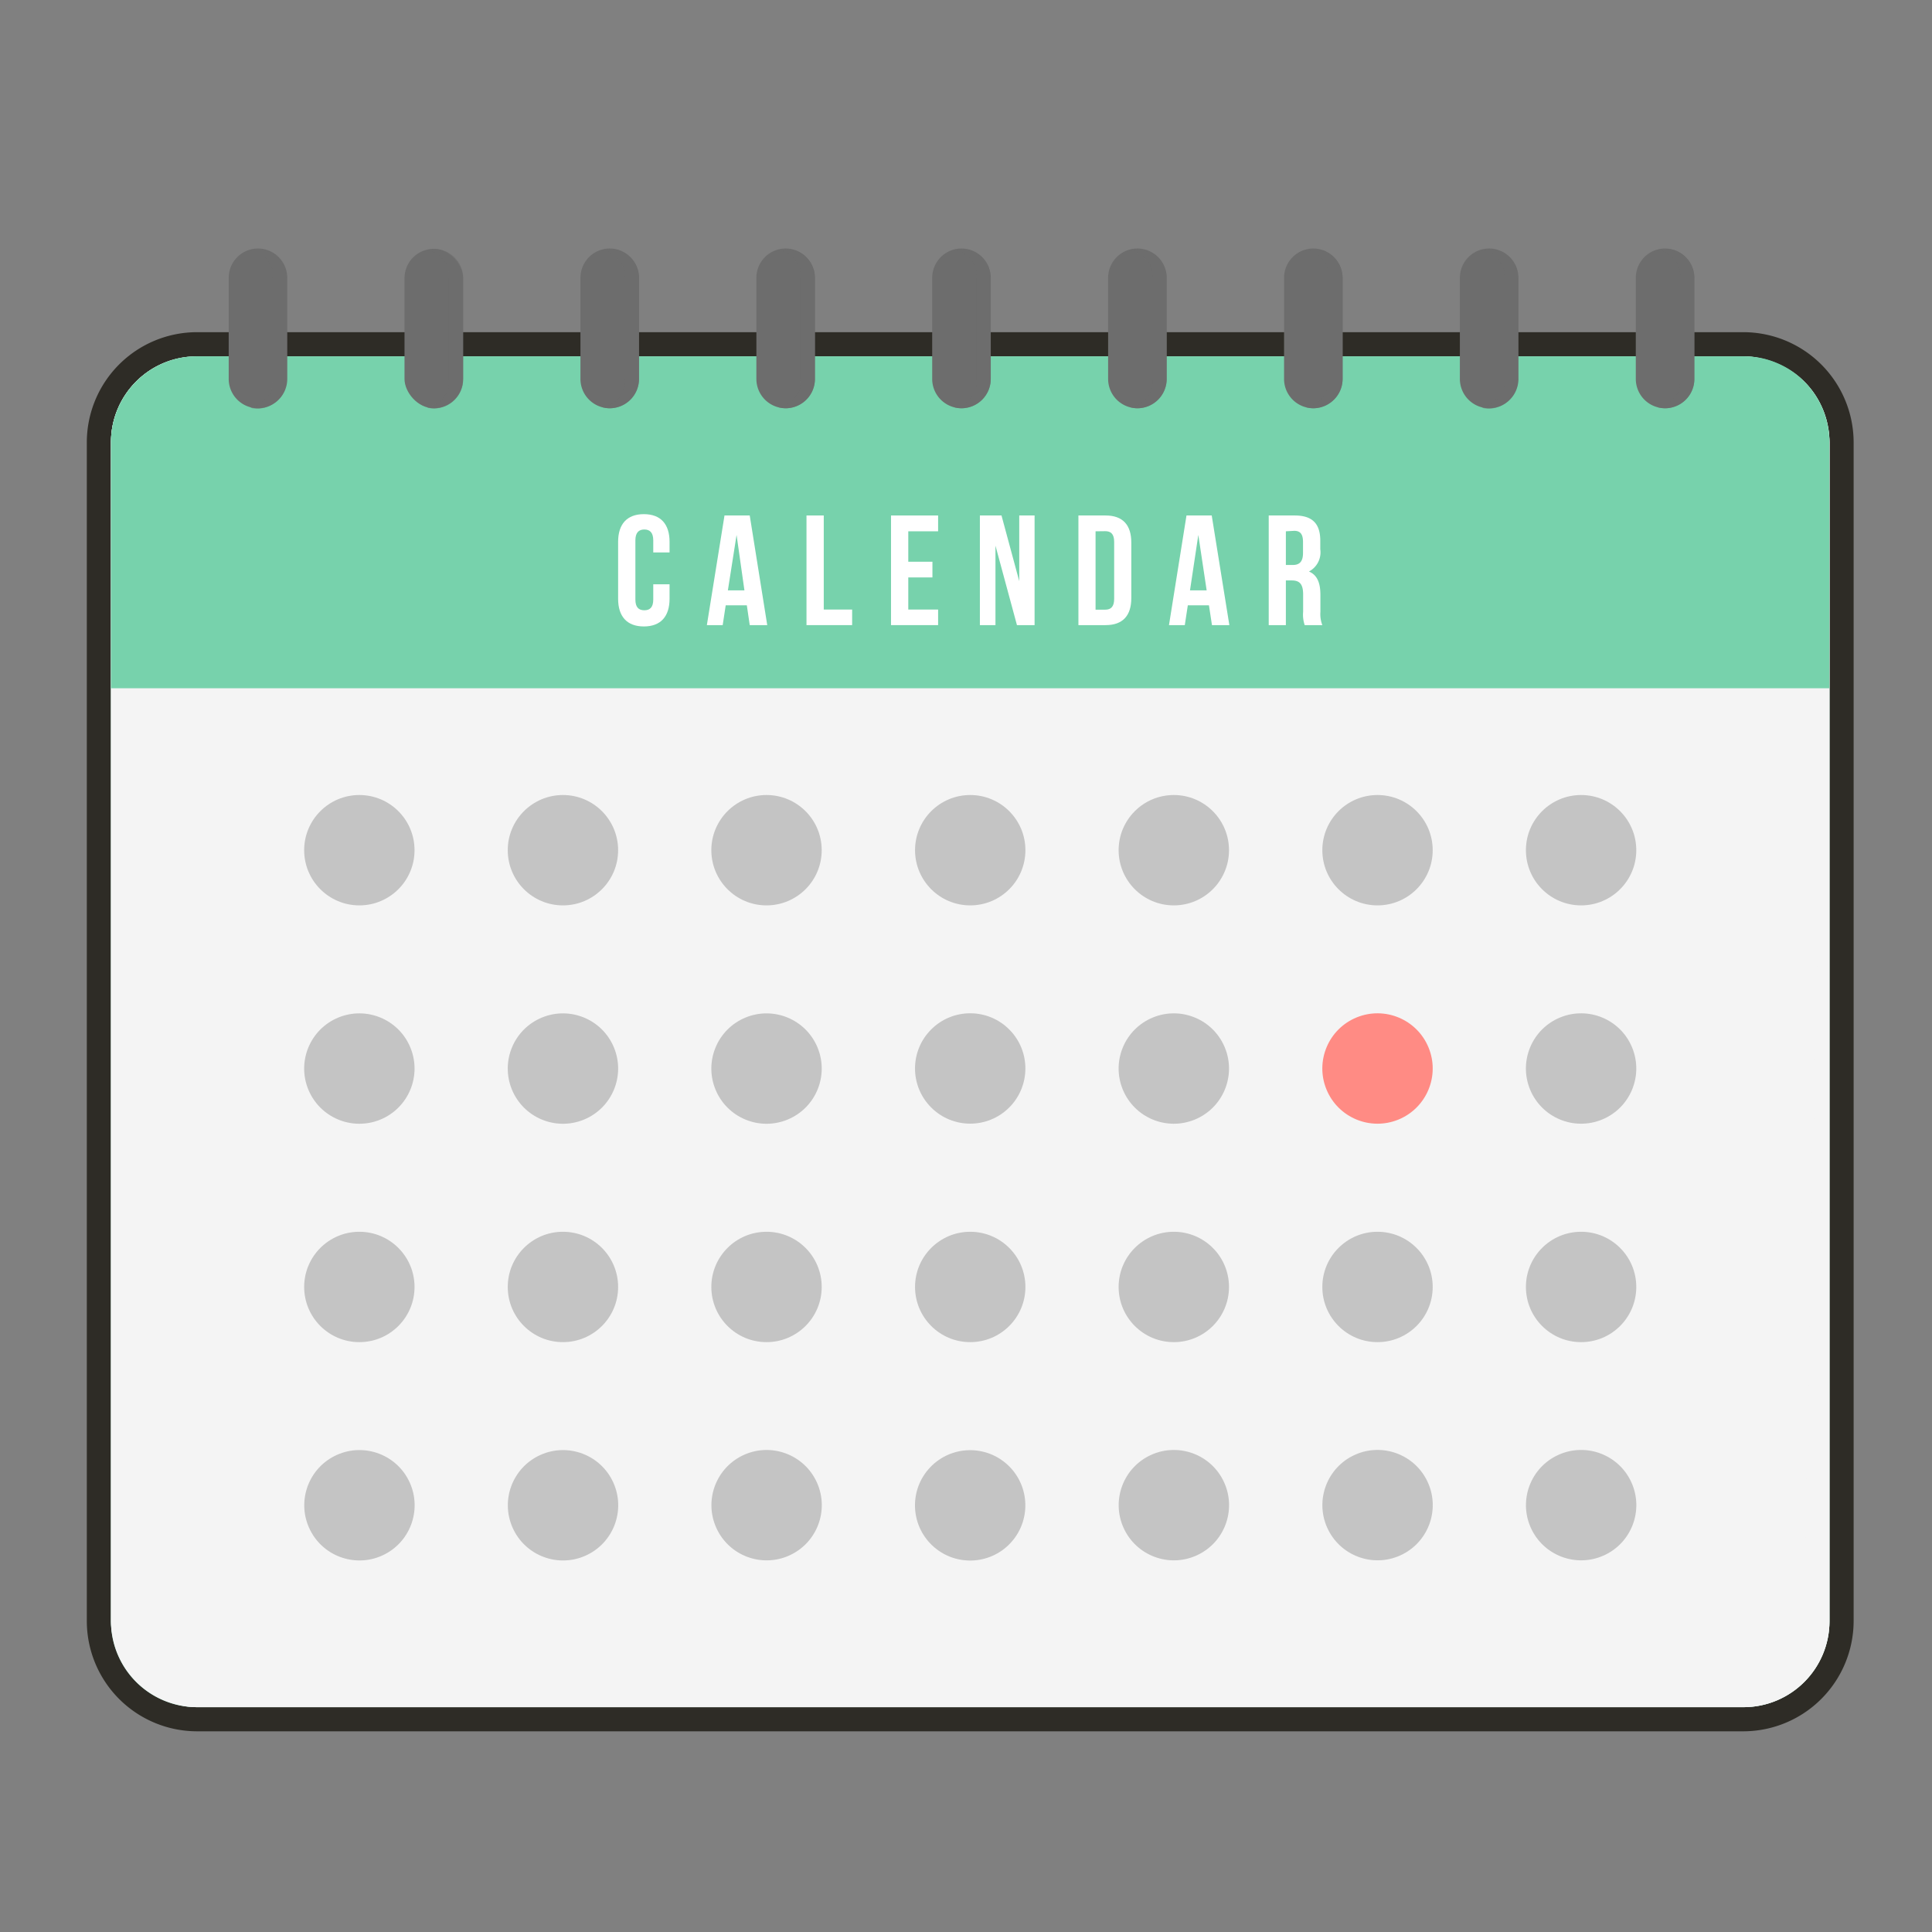 <svg xmlns="http://www.w3.org/2000/svg" viewBox="0 0 160 160"><rect x="0" y="0" width="160" height="160" fill="#808080" stroke="none"/><defs><style>.cls-1{isolation:isolate;}.cls-2{fill:#77d2ac;}.cls-3{fill:#2e2c26;}.cls-4{fill:#f4f4f4;}.cls-5,.cls-9{mix-blend-mode:multiply;}.cls-6{fill:#c4c4c4;}.cls-7{fill:#ff8b84;}.cls-8,.cls-9{fill:#6d6d6d;}.cls-9{opacity:0.6;}.cls-10{fill:#fff;}</style></defs><title>무제-2</title><g class="cls-1"><g id="레이어_1" data-name="레이어 1"><rect class="cls-2" x="8.19" y="28.51" width="144.32" height="113.87" rx="8.12"/><path class="cls-3" d="M144.38,29.51a7.12,7.12,0,0,1,7.13,7.12v97.62a7.13,7.13,0,0,1-7.13,7.13H16.31a7.13,7.13,0,0,1-7.12-7.13V36.63a7.12,7.12,0,0,1,7.12-7.12H144.38m0-2H16.31a9.13,9.13,0,0,0-9.12,9.12v97.62a9.14,9.14,0,0,0,9.12,9.13H144.38a9.15,9.15,0,0,0,9.13-9.13V36.63a9.14,9.14,0,0,0-9.13-9.12Z"/><rect class="cls-4" x="9.19" y="29.51" width="142.32" height="111.87" rx="7.12"/><g class="cls-5"><path class="cls-4" d="M16.31,29.5h0l-.26,0Z"/><path class="cls-4" d="M145.11,29.54a6.94,6.94,0,0,1,6.25,7.07l-1.92,94.6a7,7,0,0,1-7,6.7H18.3a7,7,0,0,1-7-6.7L9.33,36.61a7,7,0,0,1,6.25-7.07,7.13,7.13,0,0,0-6.39,7.09v97.62a7.13,7.13,0,0,0,7.12,7.13H144.38a7.13,7.13,0,0,0,7.13-7.13V36.63A7.14,7.14,0,0,0,145.11,29.54Z"/></g><circle class="cls-6" cx="29.76" cy="70.41" r="4.57"/><circle class="cls-6" cx="46.62" cy="70.41" r="4.57"/><circle class="cls-6" cx="63.48" cy="70.41" r="4.57"/><circle class="cls-6" cx="80.35" cy="70.41" r="4.57"/><circle class="cls-6" cx="97.21" cy="70.41" r="4.57"/><circle class="cls-6" cx="114.08" cy="70.41" r="4.57"/><circle class="cls-6" cx="130.94" cy="70.41" r="4.57"/><circle class="cls-6" cx="29.76" cy="88.49" r="4.57" transform="translate(-31.45 18) rotate(-22.38)"/><circle class="cls-6" cx="46.62" cy="88.49" r="4.57" transform="translate(-30.18 24.42) rotate(-22.38)"/><circle class="cls-6" cx="63.48" cy="88.49" r="4.57" transform="translate(-28.91 30.84) rotate(-22.38)"/><circle class="cls-6" cx="80.35" cy="88.49" r="4.57" transform="translate(-39.04 82.73) rotate(-45)"/><circle class="cls-6" cx="97.21" cy="88.49" r="4.57" transform="translate(-26.37 43.68) rotate(-22.38)"/><circle class="cls-7" cx="114.08" cy="88.49" r="4.57" transform="translate(-25.1 50.1) rotate(-22.38)"/><circle class="cls-6" cx="130.94" cy="88.49" r="4.57" transform="translate(-23.83 56.52) rotate(-22.38)"/><circle class="cls-6" cx="29.76" cy="106.58" r="4.57"/><circle class="cls-6" cx="46.62" cy="106.58" r="4.57"/><circle class="cls-6" cx="63.48" cy="106.58" r="4.57"/><circle class="cls-6" cx="80.35" cy="106.58" r="4.57"/><circle class="cls-6" cx="97.21" cy="106.58" r="4.57"/><circle class="cls-6" cx="114.08" cy="106.58" r="4.57"/><circle class="cls-6" cx="130.94" cy="106.58" r="4.57"/><circle class="cls-6" cx="29.76" cy="124.66" r="4.57" transform="translate(-48.46 23.14) rotate(-24.19)"/><circle class="cls-6" cx="46.62" cy="124.66" r="4.57" transform="translate(-46.98 30.05) rotate(-24.19)"/><circle class="cls-6" cx="63.48" cy="124.66" r="4.57" transform="translate(-45.5 36.95) rotate(-24.19)"/><circle class="cls-6" cx="80.35" cy="124.66" r="4.57" transform="translate(-65.38 97.09) rotate(-46.48)"/><circle class="cls-6" cx="97.21" cy="124.66" r="4.57" transform="translate(-42.54 50.77) rotate(-24.19)"/><circle class="cls-6" cx="114.08" cy="124.66" r="4.57" transform="translate(-41.06 57.68) rotate(-24.19)"/><circle class="cls-6" cx="130.94" cy="124.66" r="4.57" transform="translate(-39.58 64.59) rotate(-24.19)"/><path class="cls-2" d="M16.31,29.51H144.38a7.12,7.12,0,0,1,7.12,7.12V57a0,0,0,0,1,0,0H9.19a0,0,0,0,1,0,0V36.63a7.12,7.12,0,0,1,7.12-7.12Z"/><path class="cls-8" d="M21.36,33.81h0a2.43,2.43,0,0,1-2.42-2.42V23a2.43,2.43,0,0,1,2.42-2.42h0A2.43,2.43,0,0,1,23.79,23v8.36A2.43,2.43,0,0,1,21.36,33.81Z"/><path class="cls-9" d="M21.36,20.61a2.24,2.24,0,0,0-.57.08,2.33,2.33,0,0,1,1,.49l.1.09a1,1,0,0,1,.17.18c0,.05.08.09.12.15l.13.18c0,.06.07.13.11.2l.08.18a2.76,2.76,0,0,1,.08.27.83.83,0,0,1,0,.15,2.3,2.3,0,0,1,0,.45v8.36a2.3,2.3,0,0,1,0,.45.83.83,0,0,1,0,.15,2.13,2.13,0,0,1-.08.27l-.08.18c0,.07-.07.14-.11.2a1.27,1.27,0,0,1-.13.19L22,33a1.54,1.54,0,0,1-.17.19l-.1.08a2.47,2.47,0,0,1-1,.5,2.78,2.78,0,0,0,.57.07,2.43,2.43,0,0,0,2.43-2.42V23A2.43,2.43,0,0,0,21.36,20.61Z"/><rect class="cls-8" x="33.5" y="20.61" width="4.85" height="13.2" rx="2.42"/><path class="cls-9" d="M35.93,20.61a2.12,2.12,0,0,0-.57.08,2.35,2.35,0,0,1,1,.49l.1.09a1,1,0,0,1,.18.18c0,.05.08.09.12.15l.12.18A1.28,1.28,0,0,1,37,22a1.42,1.42,0,0,1,.08.18c0,.09.06.18.09.27s0,.1,0,.15a2.3,2.3,0,0,1,0,.45v8.36a2.3,2.3,0,0,1,0,.45c0,.05,0,.1,0,.15a2.14,2.14,0,0,1-.09.27,1.42,1.42,0,0,1-.08.18,1.28,1.28,0,0,1-.11.2l-.12.19-.12.14a1.62,1.62,0,0,1-.18.19l-.1.08a2.49,2.49,0,0,1-1,.5,2.62,2.62,0,0,0,.57.07,2.43,2.43,0,0,0,2.42-2.42V23A2.43,2.43,0,0,0,35.93,20.61Z"/><path class="cls-8" d="M50.5,33.81h0a2.43,2.43,0,0,1-2.43-2.42V23a2.43,2.43,0,0,1,2.43-2.42h0A2.43,2.43,0,0,1,52.92,23v8.36A2.43,2.43,0,0,1,50.5,33.81Z"/><path class="cls-9" d="M50.5,20.61a2.12,2.12,0,0,0-.57.08,2.35,2.35,0,0,1,1,.49l.1.09a1,1,0,0,1,.17.18.93.93,0,0,1,.13.15l.12.18a1.28,1.28,0,0,1,.11.2,1.42,1.42,0,0,1,.08.18c0,.09.06.18.09.27s0,.1,0,.15a3.42,3.42,0,0,1,0,.45v8.36a3.42,3.42,0,0,1,0,.45c0,.05,0,.1,0,.15a2.14,2.14,0,0,1-.09.27,1.42,1.42,0,0,1-.08.18,1.28,1.28,0,0,1-.11.2l-.12.19a.86.86,0,0,1-.13.14,1.54,1.54,0,0,1-.17.19l-.1.08a2.49,2.49,0,0,1-1,.5,2.62,2.62,0,0,0,.57.07,2.43,2.43,0,0,0,2.42-2.42V23A2.43,2.43,0,0,0,50.5,20.61Z"/><path class="cls-8" d="M65.06,33.81h0a2.43,2.43,0,0,1-2.42-2.42V23a2.43,2.43,0,0,1,2.42-2.42h0A2.43,2.43,0,0,1,67.49,23v8.36A2.43,2.43,0,0,1,65.06,33.81Z"/><path class="cls-9" d="M65.06,20.61a2.24,2.24,0,0,0-.57.08,2.29,2.29,0,0,1,1,.49l.11.09a1.49,1.49,0,0,1,.17.18l.12.15.13.18c0,.06.07.13.11.2l.08.18a2.76,2.76,0,0,1,.08.27.83.83,0,0,1,0,.15,2.3,2.3,0,0,1,0,.45v8.36a2.3,2.3,0,0,1,0,.45.83.83,0,0,1,0,.15,2.13,2.13,0,0,1-.08.27l-.08.18c0,.07-.07.14-.11.2a1.27,1.27,0,0,1-.13.19l-.12.14-.17.19-.11.08a2.43,2.43,0,0,1-1,.5,2.78,2.78,0,0,0,.57.07,2.43,2.43,0,0,0,2.43-2.42V23A2.43,2.43,0,0,0,65.06,20.61Z"/><path class="cls-8" d="M79.63,33.81h0a2.43,2.43,0,0,1-2.43-2.42V23a2.43,2.43,0,0,1,2.43-2.42h0A2.43,2.43,0,0,1,82.05,23v8.36A2.43,2.43,0,0,1,79.63,33.81Z"/><path class="cls-9" d="M79.63,20.61a2.12,2.12,0,0,0-.57.08,2.35,2.35,0,0,1,1,.49l.1.09a1,1,0,0,1,.18.18l.12.15.12.18a1.28,1.28,0,0,1,.11.2,1.42,1.42,0,0,1,.08.18c0,.09.06.18.09.27s0,.1,0,.15a2.28,2.28,0,0,1,0,.45v8.36a2.28,2.28,0,0,1,0,.45c0,.05,0,.1,0,.15a2.14,2.14,0,0,1-.09.27,1.42,1.42,0,0,1-.08.18,1.28,1.28,0,0,1-.11.2l-.12.19-.12.14a1.62,1.62,0,0,1-.18.19l-.1.08a2.49,2.49,0,0,1-1,.5,2.62,2.62,0,0,0,.57.07,2.43,2.43,0,0,0,2.42-2.42V23A2.43,2.43,0,0,0,79.63,20.61Z"/><path class="cls-8" d="M94.19,33.81h0a2.43,2.43,0,0,1-2.42-2.42V23a2.43,2.43,0,0,1,2.42-2.42h0A2.43,2.43,0,0,1,96.62,23v8.36A2.43,2.43,0,0,1,94.19,33.81Z"/><path class="cls-9" d="M94.19,20.61a2.1,2.1,0,0,0-.56.08,2.35,2.35,0,0,1,1,.49l.1.09a1,1,0,0,1,.17.18.93.93,0,0,1,.13.15l.12.18a1.28,1.28,0,0,1,.11.2,1.42,1.42,0,0,1,.08.18,2.76,2.76,0,0,1,.08.27.83.83,0,0,1,0,.15,2.3,2.3,0,0,1,0,.45v8.36a2.3,2.3,0,0,1,0,.45.83.83,0,0,1,0,.15,2.13,2.13,0,0,1-.08.27,1.42,1.42,0,0,1-.08.18,1.28,1.28,0,0,1-.11.2l-.12.19a.86.86,0,0,1-.13.14,1.54,1.54,0,0,1-.17.19l-.1.08a2.49,2.49,0,0,1-1,.5,2.6,2.6,0,0,0,.56.07,2.43,2.43,0,0,0,2.43-2.42V23A2.43,2.43,0,0,0,94.19,20.61Z"/><path class="cls-8" d="M108.76,33.81h0a2.43,2.43,0,0,1-2.42-2.42V23a2.43,2.43,0,0,1,2.42-2.42h0A2.44,2.44,0,0,1,111.19,23v8.36A2.44,2.44,0,0,1,108.76,33.81Z"/><path class="cls-9" d="M108.76,20.61a2.18,2.18,0,0,0-.57.08,2.29,2.29,0,0,1,1,.49l.11.09a1.49,1.49,0,0,1,.17.18l.12.15a.94.94,0,0,1,.12.18,1.32,1.32,0,0,1,.12.2,1.42,1.42,0,0,0,.08.18,2.76,2.76,0,0,1,.08.27c0,.05,0,.1,0,.15a2.3,2.3,0,0,1,0,.45v8.36a2.3,2.3,0,0,1,0,.45c0,.05,0,.1,0,.15a2.13,2.13,0,0,1-.08.27,1.42,1.42,0,0,0-.08.18,1.32,1.32,0,0,1-.12.2.76.76,0,0,1-.12.19l-.12.14-.17.19-.11.08a2.43,2.43,0,0,1-1,.5,2.69,2.69,0,0,0,.57.07,2.44,2.44,0,0,0,2.43-2.42V23A2.44,2.44,0,0,0,108.76,20.61Z"/><path class="cls-8" d="M123.33,33.81h0a2.43,2.43,0,0,1-2.43-2.42V23a2.43,2.43,0,0,1,2.43-2.42h0A2.43,2.43,0,0,1,125.75,23v8.36A2.43,2.43,0,0,1,123.33,33.81Z"/><path class="cls-9" d="M123.33,20.61a2.12,2.12,0,0,0-.57.08,2.35,2.35,0,0,1,1,.49l.1.09a1.53,1.53,0,0,1,.18.18c0,.05.08.09.12.15l.12.18a1.28,1.28,0,0,1,.11.2,1.42,1.42,0,0,1,.08.18c0,.09.06.18.09.27s0,.1,0,.15a2.28,2.28,0,0,1,0,.45v8.36a2.28,2.28,0,0,1,0,.45c0,.05,0,.1,0,.15a2.14,2.14,0,0,1-.09.27,1.42,1.42,0,0,1-.08.18,1.28,1.28,0,0,1-.11.2l-.12.19L124,33l-.18.19-.1.08a2.49,2.49,0,0,1-1,.5,2.62,2.62,0,0,0,.57.07,2.43,2.43,0,0,0,2.42-2.42V23A2.43,2.43,0,0,0,123.33,20.61Z"/><path class="cls-8" d="M137.89,33.81h0a2.43,2.43,0,0,1-2.42-2.42V23a2.43,2.43,0,0,1,2.42-2.42h0A2.43,2.43,0,0,1,140.32,23v8.36A2.43,2.43,0,0,1,137.89,33.81Z"/><path class="cls-9" d="M137.89,20.61a2.24,2.24,0,0,0-.57.08,2.33,2.33,0,0,1,1,.49l.1.09a1,1,0,0,1,.17.18.88.88,0,0,1,.12.15l.13.18c0,.06.07.13.11.2a1.42,1.42,0,0,1,.08.18,2.76,2.76,0,0,1,.08.27.83.83,0,0,1,0,.15,2.3,2.3,0,0,1,.05.45v8.36a2.3,2.3,0,0,1-.05.45.83.83,0,0,1,0,.15,2.13,2.13,0,0,1-.08.27,1.42,1.42,0,0,1-.08.18c0,.07-.07.14-.11.2a1.27,1.27,0,0,1-.13.19.81.81,0,0,1-.12.14,1.54,1.54,0,0,1-.17.19l-.1.08a2.47,2.47,0,0,1-1,.5,2.78,2.78,0,0,0,.57.07,2.43,2.43,0,0,0,2.43-2.42V23A2.43,2.43,0,0,0,137.89,20.61Z"/><path class="cls-10" d="M55.45,48.39v1.2c0,1.46-.73,2.29-2.13,2.29s-2.13-.83-2.13-2.29V44.87c0-1.46.73-2.29,2.13-2.29s2.13.83,2.13,2.29v.88H54.1v-1c0-.65-.29-.9-.74-.9s-.74.25-.74.9v4.9c0,.65.28.89.74.89s.74-.24.74-.89V48.39Z"/><path class="cls-10" d="M63.54,51.77H62.09l-.24-1.64H60.1l-.25,1.64H58.54L60,42.69h2.09Zm-3.26-2.88h1.37L61,44.3Z"/><path class="cls-10" d="M66.79,42.69h1.43v7.79h2.35v1.29H66.79Z"/><path class="cls-10" d="M75.22,46.52h2v1.3h-2v2.66h2.47v1.29h-3.9V42.69h3.9V44H75.22Z"/><path class="cls-10" d="M82.44,45.19v6.58H81.15V42.69h1.79l1.47,5.44V42.69h1.27v9.08H84.22Z"/><path class="cls-10" d="M89.31,42.69h2.25c1.43,0,2.13.79,2.13,2.24v4.6c0,1.45-.7,2.24-2.13,2.24H89.31ZM90.73,44v6.49h.81c.45,0,.73-.24.73-.89V44.87c0-.65-.28-.88-.73-.88Z"/><path class="cls-10" d="M101.81,51.77h-1.44l-.25-1.64H98.37l-.25,1.64H96.81l1.45-9.08h2.09Zm-3.26-2.88h1.38l-.69-4.59Z"/><path class="cls-10" d="M108.05,51.77a2.7,2.7,0,0,1-.13-1.11V49.23c0-.84-.28-1.16-.93-1.16h-.5v3.7h-1.42V42.69h2.15c1.48,0,2.12.69,2.12,2.09v.71a1.79,1.79,0,0,1-.94,1.84c.72.3.95,1,.95,1.94v1.4a2.53,2.53,0,0,0,.16,1.1ZM106.49,44v2.79h.56c.54,0,.86-.24.86-1v-.9c0-.65-.22-.93-.73-.93Z"/></g></g></svg>